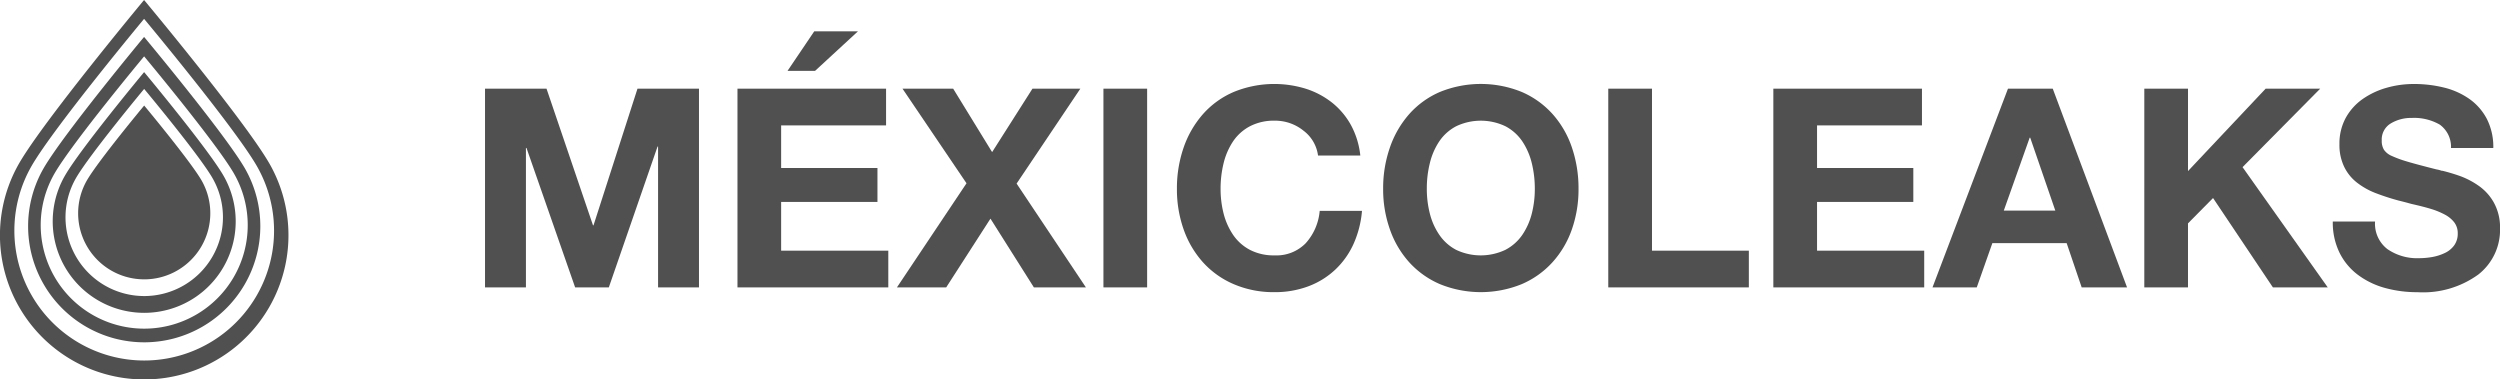 <svg xmlns="http://www.w3.org/2000/svg" viewBox="0 0 190.482 28.909">
  <defs>
    <style>
      .cls-1 {
        fill: #505050;
      }
    </style>
  </defs>
  <title>Recurso 9</title>
  <g id="Capa_2" data-name="Capa 2">
    <g id="Capa_1-2" data-name="Capa 1">
      <g>
        <g>
          <path class="cls-1" d="M36.955,6.756h4.686l3.541,10.412h.04l3.35-10.412h4.686V21.897h-3.118V11.166h-.04L46.388,21.897H43.821L40.114,11.272h-.042V21.897H36.955Z"/>
          <path class="cls-1" d="M56.188,6.756H67.512V9.554H59.517V12.8h7.339v2.587H59.517v3.712h8.165v2.798H56.19V6.756Zm5.916-1.358H60.005l2.034-3.01H65.369Z"/>
          <path class="cls-1" d="M73.641,13.965l-4.878-7.21h3.861L75.592,11.59,78.666,6.756h3.648L77.458,13.988l5.28,7.909H78.774l-3.308-5.238-3.373,5.238H68.34Z"/>
          <path class="cls-1" d="M84.074,6.756h3.329V21.897H84.074Z"/>
          <path class="cls-1" d="M100.424,11.847a2.828,2.828,0,0,0-1.104-1.888,3.436,3.436,0,0,0-2.204-.764,3.929,3.929,0,0,0-1.876.423,3.535,3.535,0,0,0-1.284,1.146,5.2,5.2,0,0,0-.722,1.653A8.123,8.123,0,0,0,93,14.39a7.572,7.572,0,0,0,.234,1.899,5.149,5.149,0,0,0,.732,1.623,3.559,3.559,0,0,0,1.284,1.133,3.946,3.946,0,0,0,1.867.413,3.119,3.119,0,0,0,2.365-.922,4.207,4.207,0,0,0,1.069-2.469h3.223a7.726,7.726,0,0,1-.656,2.545,6.189,6.189,0,0,1-1.41,1.96A6.119,6.119,0,0,1,99.66,21.824a7.223,7.223,0,0,1-2.545.436,7.689,7.689,0,0,1-3.107-.606A6.708,6.708,0,0,1,91.654,19.98,7.401,7.401,0,0,1,90.18,17.466a9.165,9.165,0,0,1-.507-3.074,9.49,9.49,0,0,1,.507-3.137,7.609,7.609,0,0,1,1.474-2.556,6.613,6.613,0,0,1,2.354-1.695,8.144,8.144,0,0,1,5.482-.244,6.295,6.295,0,0,1,2.002,1.059,5.716,5.716,0,0,1,1.445,1.718,6.267,6.267,0,0,1,.709,2.312h-3.223Z"/>
          <path class="cls-1" d="M105.896,11.253a7.551,7.551,0,0,1,1.473-2.556,6.636,6.636,0,0,1,2.353-1.695,8.272,8.272,0,0,1,6.213,0A6.728,6.728,0,0,1,118.3,8.697a7.344,7.344,0,0,1,1.473,2.556,9.614,9.614,0,0,1,.499,3.137,9.2,9.2,0,0,1-.499,3.065A7.284,7.284,0,0,1,118.3,19.967a6.75,6.75,0,0,1-2.365,1.686,8.272,8.272,0,0,1-6.213,0,6.746,6.746,0,0,1-2.353-1.674,7.345,7.345,0,0,1-1.473-2.514,9.126,9.126,0,0,1-.51-3.074A9.401,9.401,0,0,1,105.896,11.253Zm3.052,5.036a5.009,5.009,0,0,0,.732,1.623,3.533,3.533,0,0,0,1.284,1.133,4.382,4.382,0,0,0,3.74-.011A3.561,3.561,0,0,0,115.986,17.9a5.096,5.096,0,0,0,.722-1.611,7.572,7.572,0,0,0,.234-1.899,8.123,8.123,0,0,0-.234-1.972,5.204,5.204,0,0,0-.722-1.653,3.55,3.55,0,0,0-1.284-1.146,4.372,4.372,0,0,0-3.752,0,3.535,3.535,0,0,0-1.284,1.146,5.124,5.124,0,0,0-.719,1.653,7.966,7.966,0,0,0-.234,1.972A7.571,7.571,0,0,0,108.948,16.289Z"/>
          <path class="cls-1" d="M122.54,6.756H125.87V19.099h7.379v2.798h-10.71V6.756Z"/>
          <path class="cls-1" d="M135.115,6.756h11.325V9.554h-7.994V12.8h7.335v2.587h-7.335v3.712h8.165v2.798h-11.495V6.756Z"/>
          <path class="cls-1" d="M152.993,6.756h3.412l5.661,15.141h-3.457l-1.145-3.372h-5.661l-1.188,3.372h-3.372Zm-.318,9.288h3.924l-1.912-5.554h-.04Z"/>
          <path class="cls-1" d="M163.381,6.756H166.71v6.278l5.916-6.278h4.156l-5.916,5.979,6.491,9.162h-4.179l-4.56-6.808-1.909,1.93v4.878h-3.329Z"/>
          <path class="cls-1" d="M180.963,16.872a2.435,2.435,0,0,0,.943,2.11,3.982,3.982,0,0,0,2.406.69,5.903,5.903,0,0,0,.987-.086,3.71,3.71,0,0,0,.953-.297,1.868,1.868,0,0,0,.732-.583,1.514,1.514,0,0,0,.278-.922,1.353,1.353,0,0,0-.278-.859,2.259,2.259,0,0,0-.741-.593,5.789,5.789,0,0,0-1.019-.413c-.37-.113-.861-.241-1.486-.381q-.615-.17-.975-.255a17.858,17.858,0,0,1-1.76-.572,5.61,5.61,0,0,1-1.387-.773,3.416,3.416,0,0,1-.996-1.208,3.815,3.815,0,0,1-.371-1.75,4.072,4.072,0,0,1,.476-1.992,4.259,4.259,0,0,1,1.293-1.442,6.048,6.048,0,0,1,1.826-.859,7.513,7.513,0,0,1,2.065-.287,9.534,9.534,0,0,1,2.324.276,5.733,5.733,0,0,1,1.926.87,4.302,4.302,0,0,1,1.327,1.526,4.706,4.706,0,0,1,.486,2.204h-3.223a2.08,2.08,0,0,0-.857-1.781,3.913,3.913,0,0,0-2.131-.509,2.984,2.984,0,0,0-1.611.425,1.424,1.424,0,0,0-.678,1.293,1.299,1.299,0,0,0,.17.71,1.376,1.376,0,0,0,.593.467,8.499,8.499,0,0,0,1.122.413q.7.213,2.293.615a1.823,1.823,0,0,1,.338.086.401.401,0,0,0,.129.021,13.875,13.875,0,0,1,1.397.425,6.184,6.184,0,0,1,1.337.71,3.845,3.845,0,0,1,1.167,1.293,3.919,3.919,0,0,1,.467,1.962,4.316,4.316,0,0,1-1.655,3.51,7.163,7.163,0,0,1-4.642,1.347,9.218,9.218,0,0,1-2.451-.318,6.188,6.188,0,0,1-2.055-.985,4.734,4.734,0,0,1-1.423-1.697,5.215,5.215,0,0,1-.517-2.386h3.224Z"/>
        </g>
        <g>
          <path class="cls-1" d="M20.506,12.425C18.606,9.141,10.977,0,10.977,0S3.373,9.141,1.471,12.422a10.991,10.991,0,1,0,19.036.003ZM10.988,27.468A9.898,9.898,0,0,1,2.419,12.624C4.132,9.67,10.978,1.437,10.978,1.437s6.867,8.233,8.577,11.19A9.893,9.893,0,0,1,10.988,27.468Z"/>
          <path class="cls-1" d="M18.653,12.819c-1.531-2.643-7.675-10.006-7.675-10.006s-6.121,7.361-7.652,10.003a8.846,8.846,0,1,0,15.327.003ZM10.988,25.041A7.886,7.886,0,0,1,4.159,13.21c1.363-2.356,6.822-8.916,6.822-8.916s5.474,6.56,6.838,8.916A7.888,7.888,0,0,1,10.988,25.041Z"/>
          <path class="cls-1" d="M17.025,13.379c-1.206-2.083-6.044-7.885-6.044-7.885s-4.825,5.802-6.028,7.881a6.971,6.971,0,1,0,12.071.003ZM10.988,22.557a6,6,0,0,1-5.193-9c1.04-1.791,5.188-6.782,5.188-6.782s4.163,4.991,5.201,6.782a6,6,0,0,1-5.196,9Z"/>
          <path class="cls-1" d="M10.985,8.041S7.5,12.233,6.628,13.733a5.035,5.035,0,1,0,8.723.002C14.477,12.233,10.985,8.041,10.985,8.041Z"/>
        </g>
      </g>
    </g>
  </g>
</svg>
